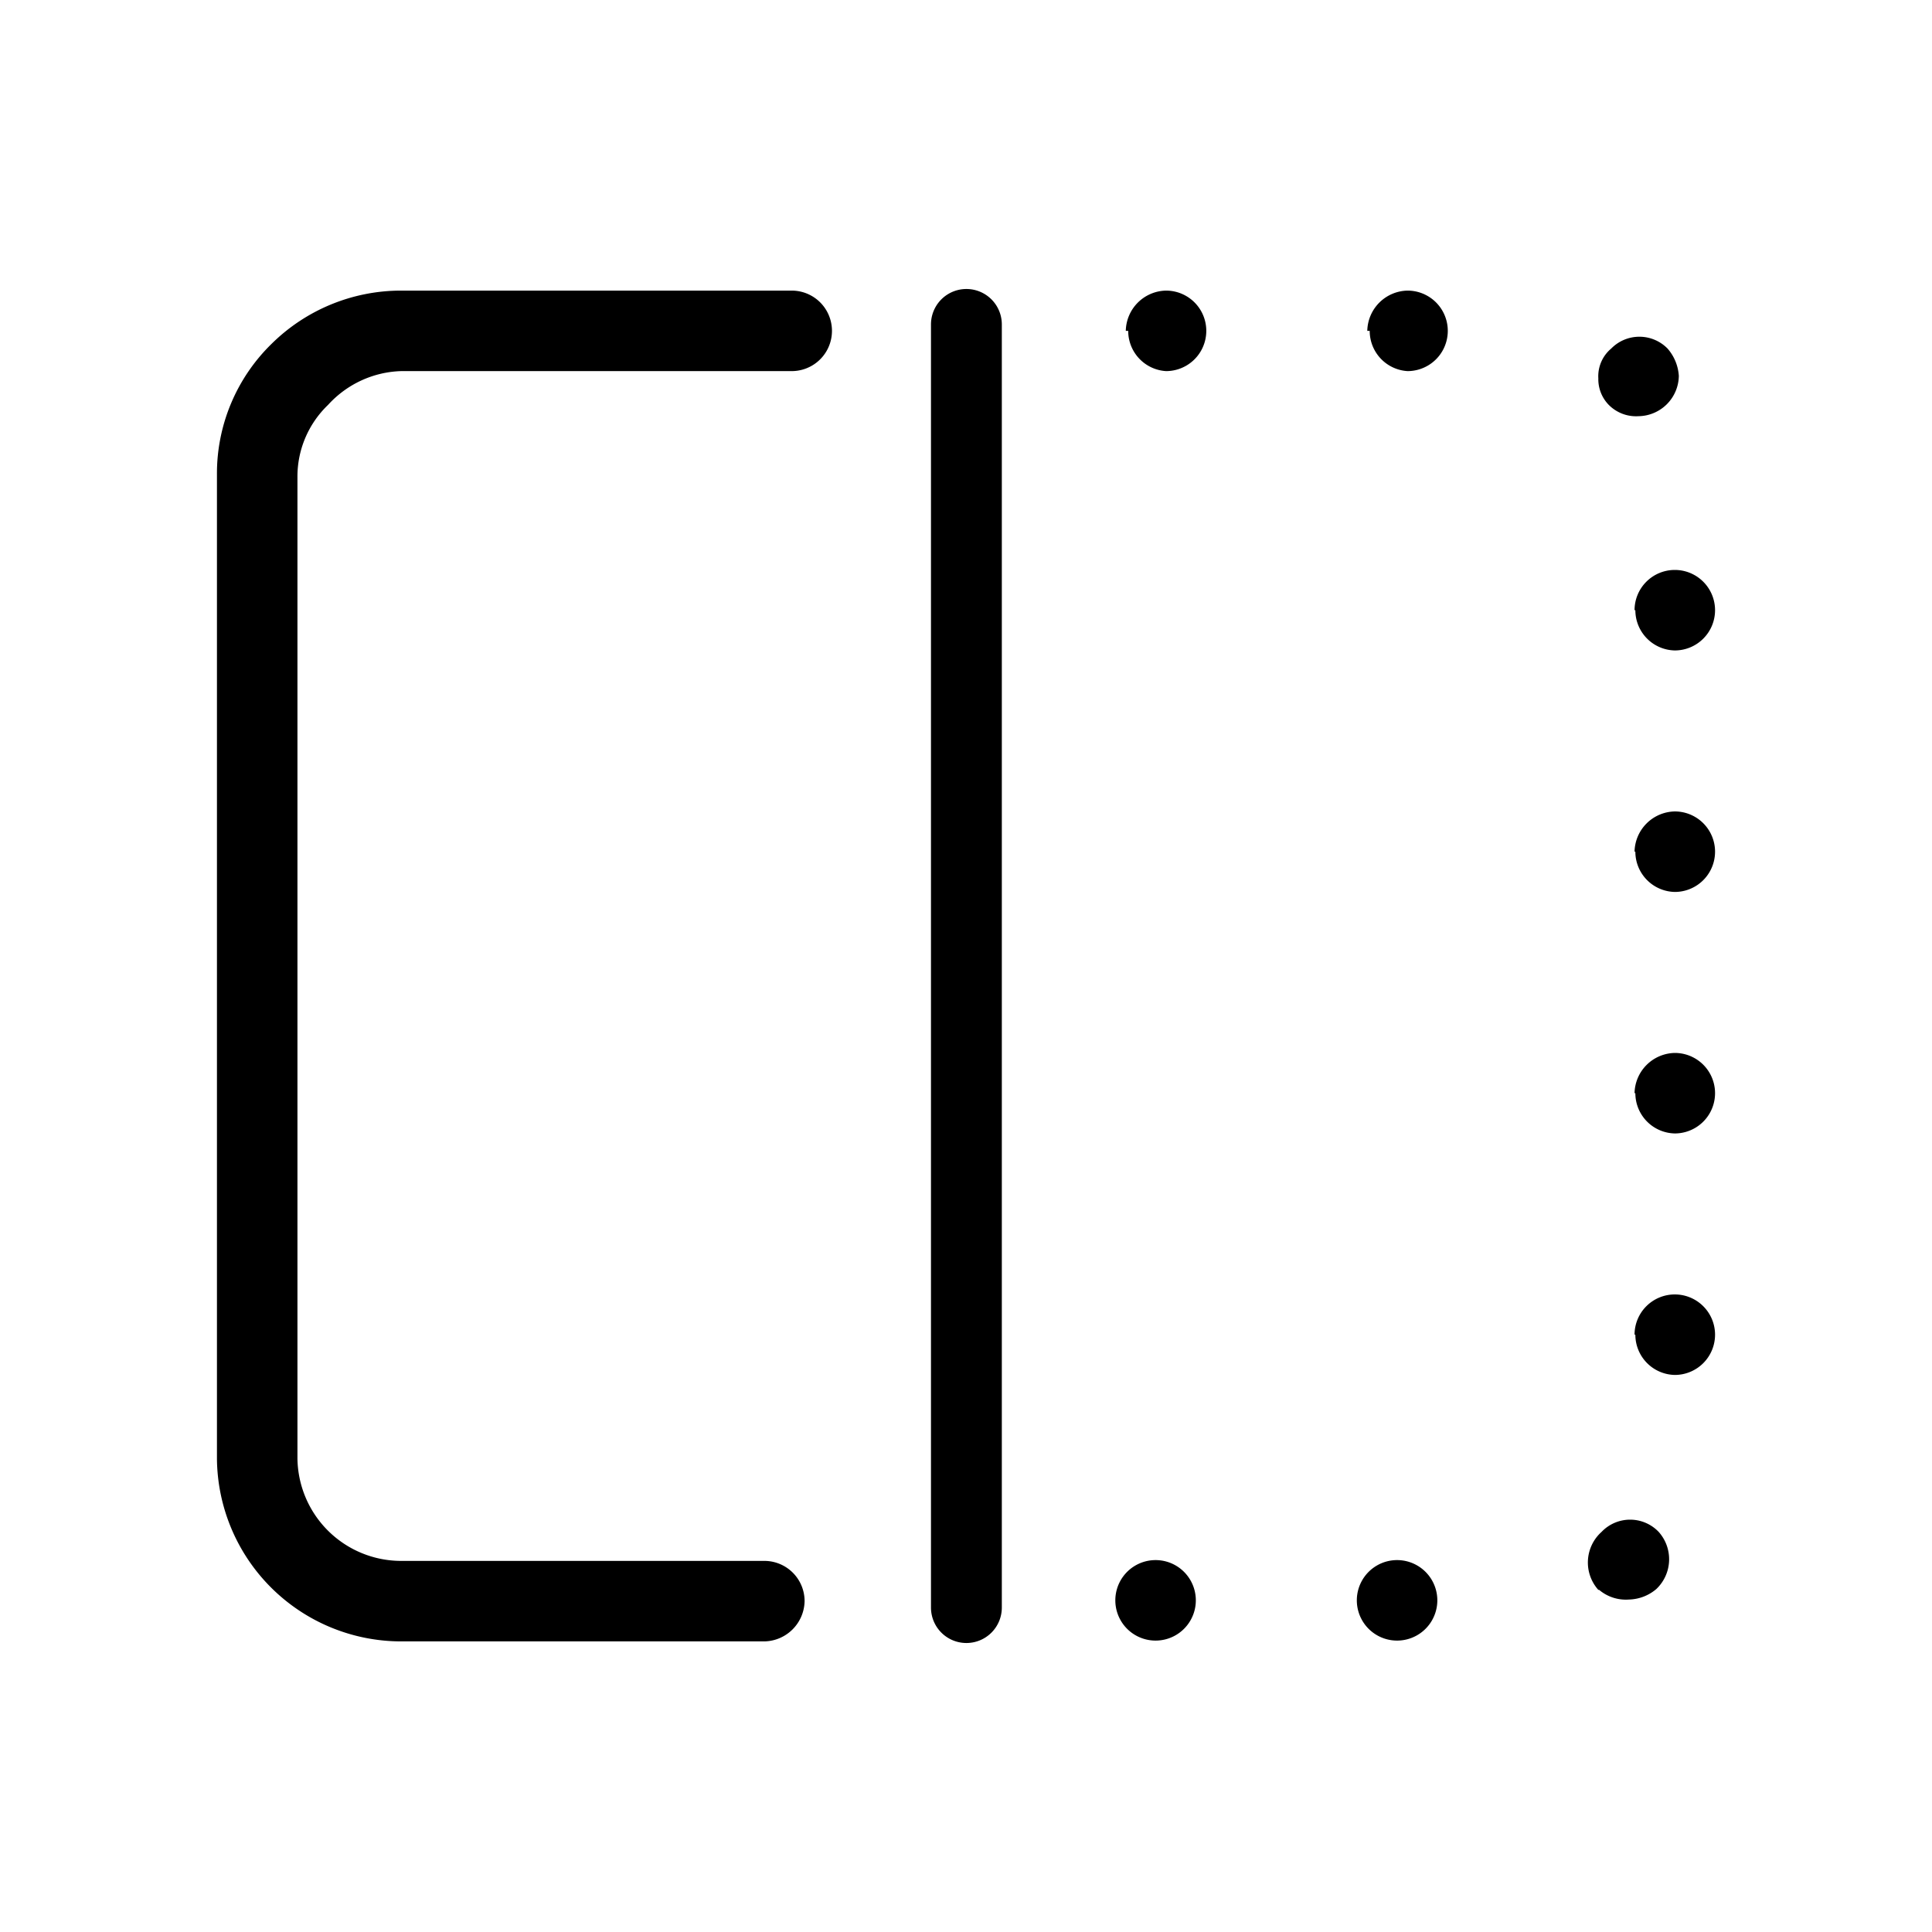 <svg xmlns="http://www.w3.org/2000/svg" viewBox="0 0 24 24"><path d="M12.005 20.41a.44.44 0 0 1-.44-.44V4.03a.44.44 0 0 1 .88 0v15.94a.44.44 0 0 1-.44.44zm-7.03-.02a2.29 2.29 0 0 1-2.28-2.27V5.89a2.25 2.25 0 0 1 .68-1.62 2.288 2.288 0 0 1 1.6-.66h4.86a.5.5 0 0 1 0 1h-4.85c-.348.01-.676.162-.91.42-.245.235-.383.56-.38.9v12.18a1.289 1.289 0 0 0 1.28 1.28h4.52a.5.5 0 0 1 .5.5.51.51 0 0 1-.5.5h-4.52zm11.88-.51a.5.5 0 0 1 1 0 .5.5 0 1 1-1 0zm-3 0a.5.5 0 0 1 1 0 .5.5 0 1 1-1 0zm6-.13a.51.51 0 0 1 .04-.72.49.49 0 0 1 .71 0 .51.51 0 0 1-.03.71.544.544 0 0 1-.34.13.514.514 0 0 1-.37-.12zm.45-3.17a.5.5 0 1 1 .5.5.5.5 0 0 1-.49-.5zm0-3a.51.51 0 0 1 .5-.5.5.5 0 0 1 0 1 .5.5 0 0 1-.49-.5zm0-3a.51.51 0 0 1 .5-.5.5.5 0 0 1 0 1 .5.5 0 0 1-.49-.5zm0-3a.5.5 0 1 1 .5.5.5.5 0 0 1-.49-.5zm-.32-2.55a.456.456 0 0 1-.13-.33.448.448 0 0 1 .16-.37.49.49 0 0 1 .7 0 .57.57 0 0 1 .14.34.508.508 0 0 1-.5.5.477.477 0 0 1-.37-.14zm-3-.92a.51.51 0 0 1 .5-.5.5.5 0 0 1 0 1 .5.5 0 0 1-.47-.5zm-3 0a.51.51 0 0 1 .5-.5.5.5 0 0 1 0 1 .5.5 0 0 1-.47-.5z"/></svg>